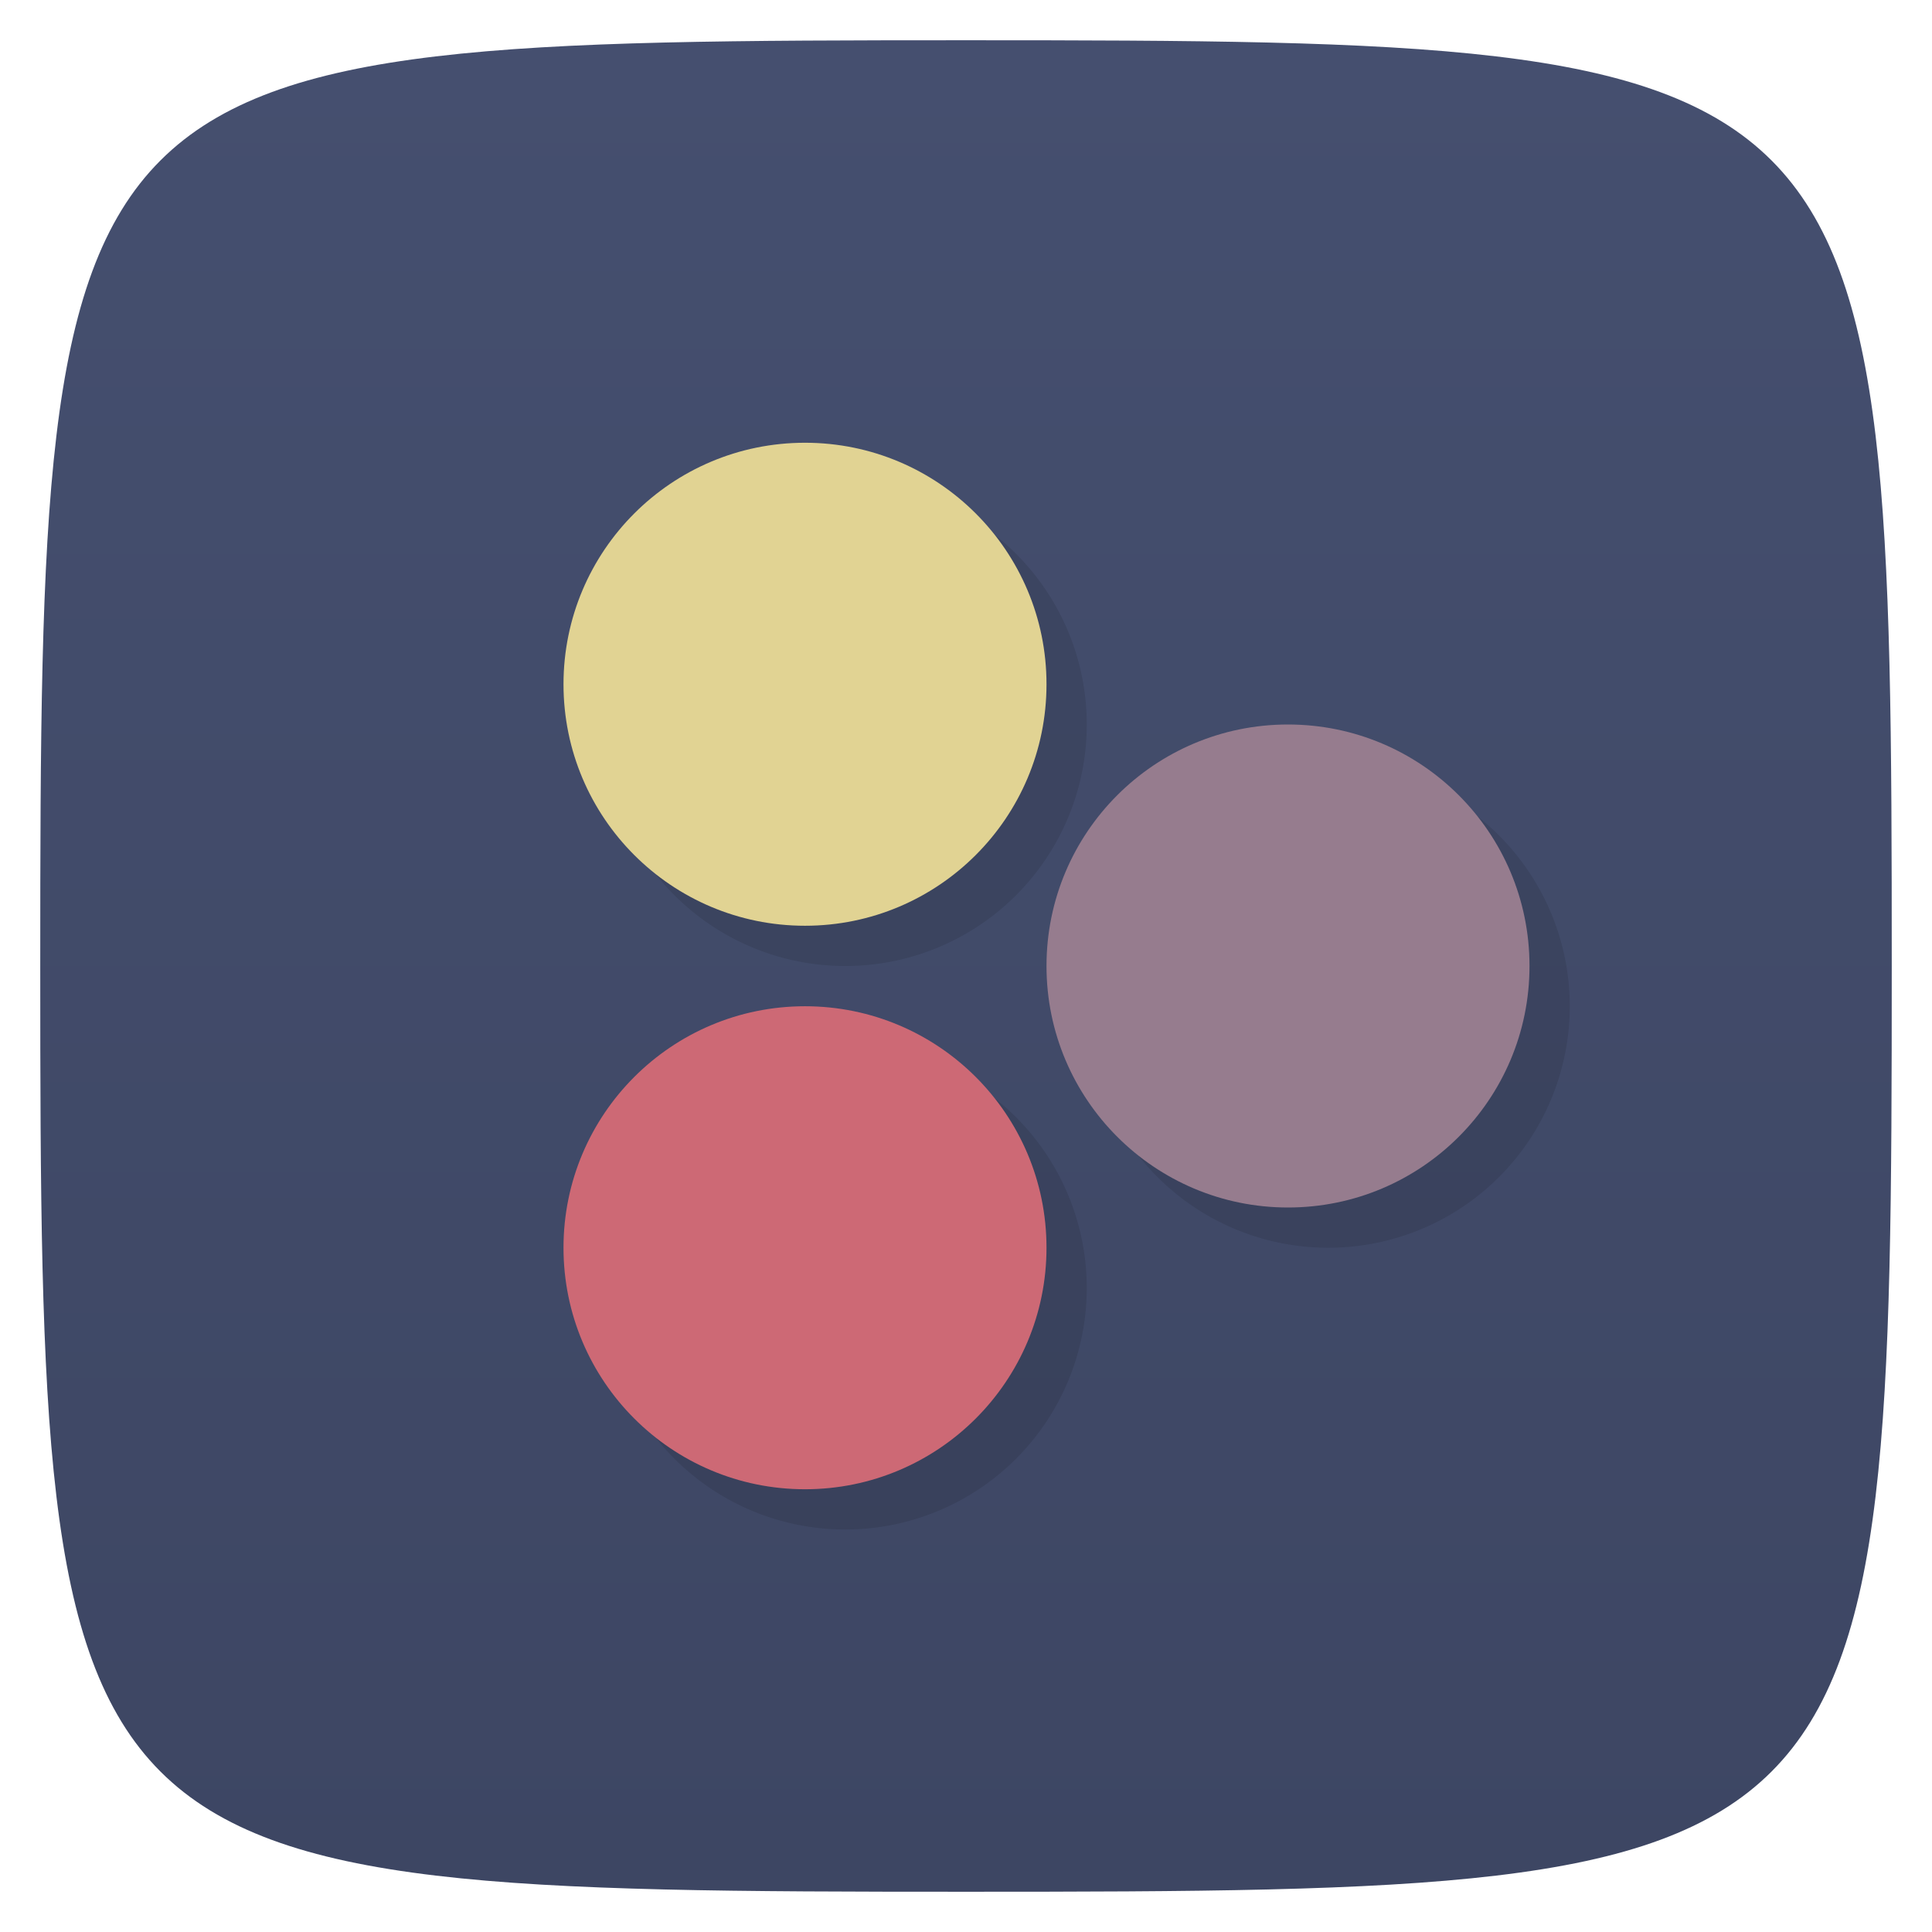 <svg viewBox="0 0 48 48" xmlns="http://www.w3.org/2000/svg" xmlns:xlink="http://www.w3.org/1999/xlink">
  <linearGradient id="a" gradientTransform="matrix(0 -1 1 0 -0 48)" gradientUnits="userSpaceOnUse" x1="1" x2="47">
    <stop offset="0" stop-color="#3d4663"/>
    <stop offset="1" stop-color="#454f6f"/>
  </linearGradient>
  <path d="m47 24c0 22.703-.297 23-23 23-22.703 0-23-.297-23-23 0-22.703.297-23 23-23 22.703 0 23 .297 23 23z" fill="url(#a)"/>
  <path d="m21 12a6 6 0 0 0-6 6 6 6 0 0 0  6 6 6 6 0 0 0  6-6 6 6 0 0 0-6-6zm12 7a6 6 0 0 0-6 6 6 6 0 0 0  6 6 6 6 0 0 0  6-6 6 6 0 0 0-6-6zm-12 7a6 6 0 0 0-6 6 6 6 0 0 0  6 6 6 6 0 0 0  6-6 6 6 0 0 0-6-6z" opacity=".1"/>
  <circle cx="20" cy="17" fill="#e1d393" r="6"/>
  <circle cx="20" cy="31" fill="#cd6975" r="6"/>
  <circle cx="32" cy="24" fill="#967c8e" r="6"/>
</svg>
